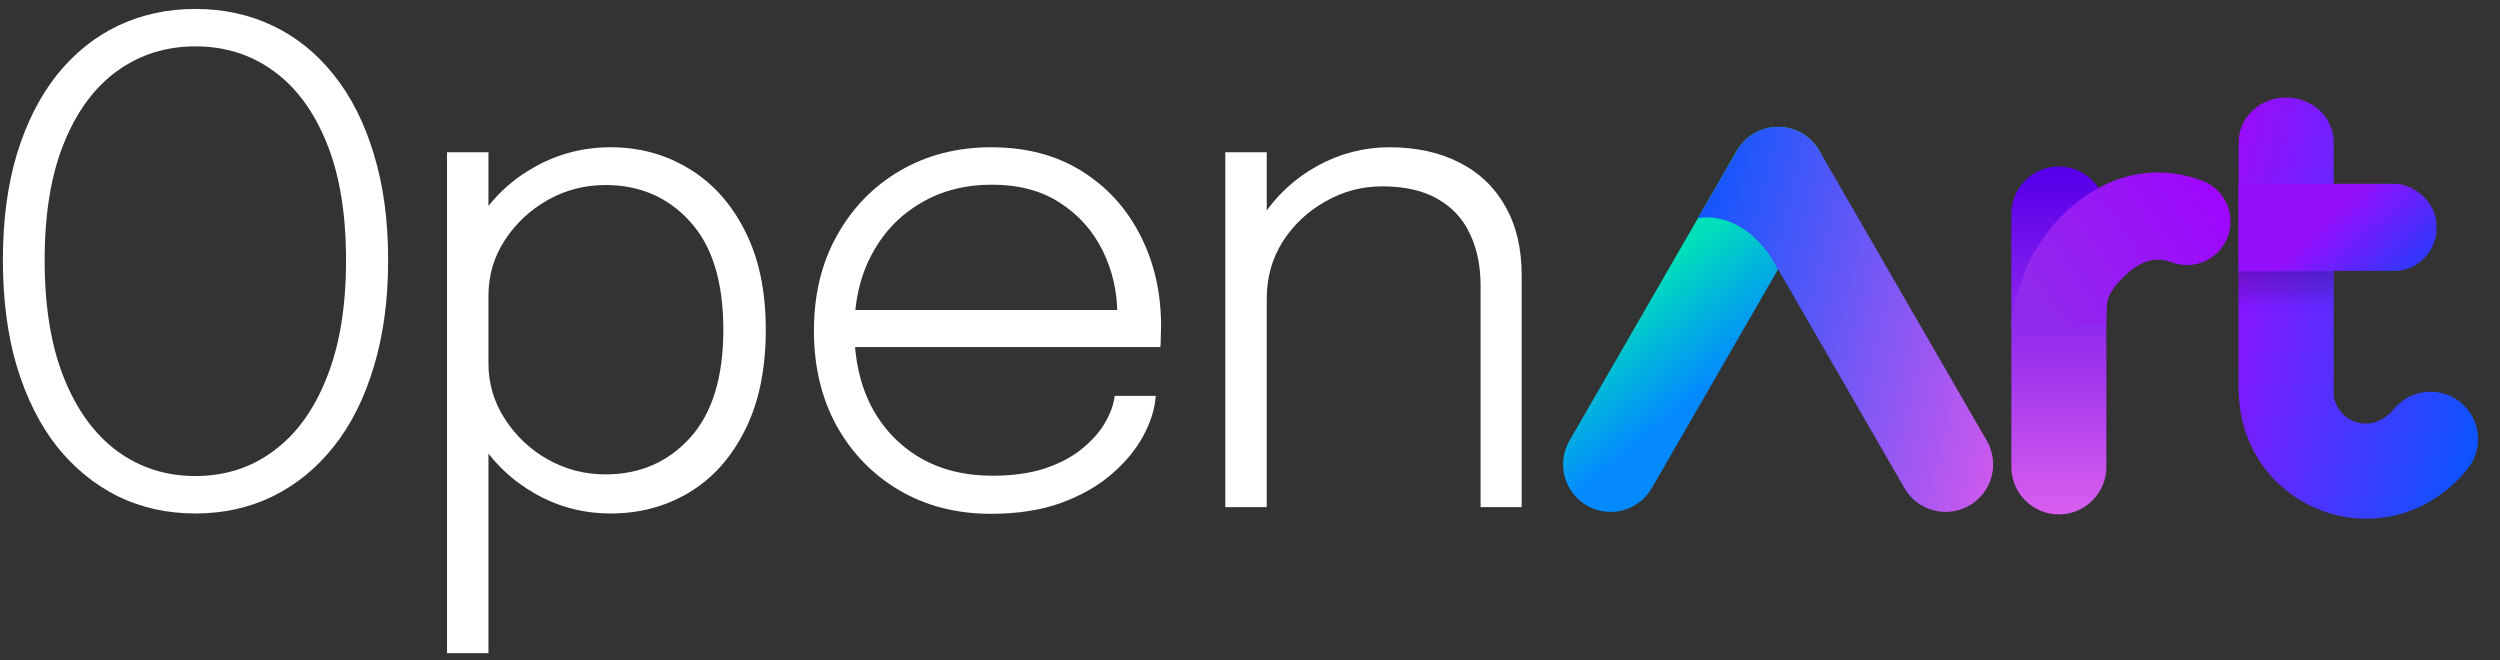 <svg width="178" height="47" viewBox="0 0 178 47" fill="none" xmlns="http://www.w3.org/2000/svg">
<rect x="0" y="0" width="178" height="47" fill="#333333" stroke="none"/>
<path d="M13.909 36.559C11.91 36.559 10.078 36.154 8.413 35.346C6.748 34.521 5.297 33.339 4.06 31.801C2.838 30.247 1.887 28.351 1.205 26.115C0.539 23.879 0.206 21.349 0.206 18.526C0.206 15.687 0.539 13.165 1.205 10.961C1.887 8.741 2.838 6.861 4.06 5.323C5.297 3.784 6.748 2.619 8.413 1.826C10.094 1.033 11.926 0.636 13.909 0.636C15.907 0.636 17.739 1.033 19.404 1.826C21.085 2.619 22.536 3.784 23.758 5.323C24.995 6.861 25.946 8.741 26.612 10.961C27.294 13.165 27.635 15.687 27.635 18.526C27.635 21.349 27.294 23.879 26.612 26.115C25.946 28.351 24.995 30.247 23.758 31.801C22.536 33.339 21.085 34.521 19.404 35.346C17.739 36.154 15.907 36.559 13.909 36.559ZM13.909 33.894C16.018 33.894 17.874 33.3 19.475 32.11C21.093 30.921 22.354 29.184 23.258 26.9C24.178 24.616 24.638 21.825 24.638 18.526C24.638 15.211 24.178 12.428 23.258 10.176C22.338 7.908 21.069 6.195 19.452 5.037C17.85 3.879 16.002 3.301 13.909 3.301C11.831 3.301 9.983 3.879 8.366 5.037C6.748 6.195 5.479 7.908 4.559 10.176C3.639 12.428 3.179 15.211 3.179 18.526C3.179 21.841 3.639 24.64 4.559 26.924C5.479 29.208 6.748 30.945 8.366 32.134C9.983 33.308 11.831 33.894 13.909 33.894Z" fill="white"/>
<path d="M31.828 46.503V10.842H34.778V46.503H31.828ZM43.485 36.559C41.55 36.559 39.758 36.091 38.109 35.155C36.459 34.22 35.127 32.951 34.112 31.349C33.113 29.747 32.613 27.947 32.613 25.949C32.613 25.901 32.613 25.861 32.613 25.83C32.613 25.798 32.613 25.766 32.613 25.735L34.778 25.687C34.778 25.719 34.778 25.75 34.778 25.782C34.778 25.814 34.778 25.846 34.778 25.877C34.778 27.305 35.166 28.621 35.944 29.826C36.721 31.032 37.736 31.991 38.989 32.705C40.258 33.419 41.63 33.776 43.105 33.776C45.547 33.776 47.553 32.911 49.123 31.182C50.709 29.438 51.502 26.869 51.502 23.474C51.502 20.064 50.709 17.495 49.123 15.767C47.553 14.038 45.547 13.173 43.105 13.173C41.63 13.173 40.258 13.53 38.989 14.244C37.736 14.958 36.721 15.909 35.944 17.099C35.166 18.288 34.778 19.605 34.778 21.048L32.613 20.977C32.613 18.978 33.113 17.186 34.112 15.6C35.127 14.014 36.459 12.769 38.109 11.865C39.758 10.945 41.55 10.485 43.485 10.485C45.531 10.485 47.387 10.993 49.052 12.008C50.717 13.007 52.042 14.474 53.025 16.409C54.024 18.344 54.524 20.699 54.524 23.474C54.524 26.282 54.032 28.661 53.049 30.611C52.081 32.562 50.757 34.045 49.076 35.06C47.41 36.059 45.547 36.559 43.485 36.559Z" fill="white"/>
<path d="M59.664 24.712V22.071H80.124L79.553 22.88C79.553 22.785 79.553 22.705 79.553 22.642C79.553 22.562 79.553 22.483 79.553 22.404C79.553 20.77 79.204 19.248 78.506 17.836C77.808 16.425 76.793 15.291 75.461 14.434C74.145 13.578 72.535 13.15 70.632 13.15C68.697 13.15 66.992 13.594 65.517 14.482C64.042 15.354 62.892 16.567 62.067 18.122C61.243 19.66 60.83 21.452 60.83 23.498C60.83 25.56 61.235 27.376 62.044 28.946C62.868 30.5 64.018 31.714 65.493 32.586C66.968 33.442 68.689 33.871 70.656 33.871C72.099 33.871 73.352 33.696 74.414 33.347C75.493 32.983 76.381 32.507 77.079 31.92C77.793 31.333 78.332 30.715 78.697 30.064C79.077 29.398 79.299 28.772 79.363 28.185H82.289C82.225 29.121 81.924 30.08 81.385 31.063C80.861 32.031 80.108 32.935 79.125 33.776C78.157 34.616 76.952 35.298 75.509 35.821C74.081 36.329 72.432 36.583 70.56 36.583C68.118 36.583 65.945 36.028 64.042 34.917C62.154 33.807 60.664 32.277 59.569 30.326C58.491 28.359 57.952 26.099 57.952 23.546C57.952 20.977 58.499 18.716 59.593 16.766C60.688 14.799 62.186 13.261 64.09 12.15C65.993 11.04 68.157 10.485 70.584 10.485C73.058 10.485 75.199 11.048 77.007 12.174C78.816 13.3 80.211 14.831 81.195 16.766C82.178 18.685 82.669 20.842 82.669 23.236C82.669 23.443 82.662 23.704 82.646 24.022C82.646 24.339 82.638 24.569 82.622 24.712H59.664Z" fill="white"/>
<path d="M105.417 36.107V23.546C105.417 22.769 105.417 22.15 105.417 21.69C105.417 21.23 105.417 20.778 105.417 20.334C105.417 18.923 105.164 17.694 104.656 16.647C104.165 15.584 103.403 14.759 102.372 14.172C101.341 13.57 100.017 13.268 98.399 13.268C96.972 13.268 95.632 13.625 94.379 14.339C93.126 15.037 92.111 15.989 91.334 17.194C90.573 18.399 90.192 19.755 90.192 21.262L88.408 20.596C88.408 18.677 88.899 16.956 89.883 15.433C90.882 13.911 92.182 12.706 93.784 11.817C95.402 10.929 97.115 10.485 98.923 10.485C100.842 10.485 102.507 10.85 103.919 11.579C105.33 12.293 106.417 13.332 107.178 14.696C107.955 16.044 108.344 17.686 108.344 19.62C108.344 20.287 108.344 21 108.344 21.762C108.344 22.523 108.344 23.213 108.344 23.831V36.107H105.417ZM87.242 36.107V10.842H90.192V36.107H87.242Z" fill="white"/>
<path fill-rule="evenodd" clip-rule="evenodd" d="M166.159 28.207C166.462 30.048 168.865 31.035 170.452 29.117C171.643 27.677 173.775 27.476 175.214 28.667C176.653 29.857 176.855 31.989 175.664 33.428C170.091 40.165 159.751 36.543 159.399 28.048C159.386 27.927 159.379 27.808 159.379 27.692L159.394 10.111C159.394 8.361 160.909 6.942 162.776 6.942C164.644 6.942 166.159 8.361 166.159 10.111L166.159 28.207Z" fill="url(#paint0_linear_3442_6007)"/>
<path fill-rule="evenodd" clip-rule="evenodd" d="M128.291 9.484C129.909 10.418 130.463 12.486 129.529 14.104L117.605 34.758C116.671 36.375 114.602 36.929 112.985 35.995C111.367 35.062 110.813 32.993 111.747 31.375L123.671 10.722C124.605 9.104 126.674 8.55 128.291 9.484Z" fill="url(#paint1_linear_3442_6007)"/>
<path fill-rule="evenodd" clip-rule="evenodd" d="M146.59 36.625C144.722 36.625 143.208 35.111 143.208 33.243L143.208 15.238C143.208 13.37 144.722 11.856 146.59 11.856C148.458 11.856 149.972 13.37 149.972 15.238L149.972 33.243C149.972 35.111 148.458 36.625 146.59 36.625Z" fill="url(#paint2_linear_3442_6007)"/>
<path fill-rule="evenodd" clip-rule="evenodd" d="M149.427 23.157L148.183 23.183L143.205 23.149C143.25 21.879 144.011 19.515 144.588 18.409C145.19 17.252 146.047 16.062 147.132 15.041C149.313 12.987 152.776 11.36 156.802 12.869C158.405 13.47 159.218 15.257 158.617 16.861C158.016 18.464 156.229 19.276 154.625 18.675C153.495 18.252 152.447 18.553 151.383 19.555C150.844 20.062 150.397 20.493 150.086 21.275C149.935 21.998 149.968 23.149 149.968 23.149L149.427 23.157Z" fill="url(#paint3_linear_3442_6007)"/>
<path fill-rule="evenodd" clip-rule="evenodd" d="M159.379 15.951L159.379 13.087L170.509 13.087C171.776 13.087 173.474 14.314 173.474 16.027C173.624 17.669 172.28 19.288 170.509 19.288H159.395L159.379 15.951Z" fill="url(#paint4_linear_3442_6007)"/>
<g style="mix-blend-mode:overlay" opacity="0.2">
<path d="M159.394 19.316H166.133L166.133 22.248H159.394V19.316Z" fill="url(#paint5_linear_3442_6007)"/>
</g>
<path fill-rule="evenodd" clip-rule="evenodd" d="M123.467 11.15C123.739 10.472 124.232 9.877 124.914 9.484C126.531 8.55 128.6 9.104 129.534 10.722L141.458 31.375C142.392 32.993 141.838 35.061 140.22 35.995C138.603 36.929 136.534 36.375 135.6 34.757L126.561 19.101L126.61 19.227C124.816 15.663 122.047 15.283 120.887 15.539L123.453 11.114L123.467 11.15Z" fill="url(#paint6_linear_3442_6007)"/>
<defs>
<linearGradient id="paint0_linear_3442_6007" x1="159.379" y1="6.942" x2="182.64" y2="12.957" gradientUnits="userSpaceOnUse">
<stop stop-color="#9D0AFC"/>
<stop offset="1" stop-color="#0359FF"/>
</linearGradient>
<linearGradient id="paint1_linear_3442_6007" x1="125.729" y1="12.939" x2="131.2" y2="19.515" gradientUnits="userSpaceOnUse">
<stop stop-color="#00DFBA"/>
<stop offset="1" stop-color="#048AFE"/>
</linearGradient>
<linearGradient id="paint2_linear_3442_6007" x1="146.69" y1="12.761" x2="146.69" y2="38.744" gradientUnits="userSpaceOnUse">
<stop stop-color="#5900EB"/>
<stop offset="1" stop-color="#E367EE"/>
</linearGradient>
<linearGradient id="paint3_linear_3442_6007" x1="146.151" y1="23.215" x2="159.933" y2="13.98" gradientUnits="userSpaceOnUse">
<stop stop-color="#9129EC"/>
<stop offset="1" stop-color="#9F03FF"/>
</linearGradient>
<linearGradient id="paint4_linear_3442_6007" x1="166.778" y1="14.684" x2="174.635" y2="22.905" gradientUnits="userSpaceOnUse">
<stop stop-color="#930FFC"/>
<stop offset="0.865" stop-color="#004BFB"/>
</linearGradient>
<linearGradient id="paint5_linear_3442_6007" x1="162.763" y1="19.37" x2="162.763" y2="21.915" gradientUnits="userSpaceOnUse">
<stop/>
<stop offset="1" stop-opacity="0"/>
</linearGradient>
<linearGradient id="paint6_linear_3442_6007" x1="120.117" y1="9.282" x2="153.091" y2="17.535" gradientUnits="userSpaceOnUse">
<stop stop-color="#0056FE"/>
<stop offset="0.816" stop-color="#D159ED"/>
</linearGradient>
</defs>
</svg>
